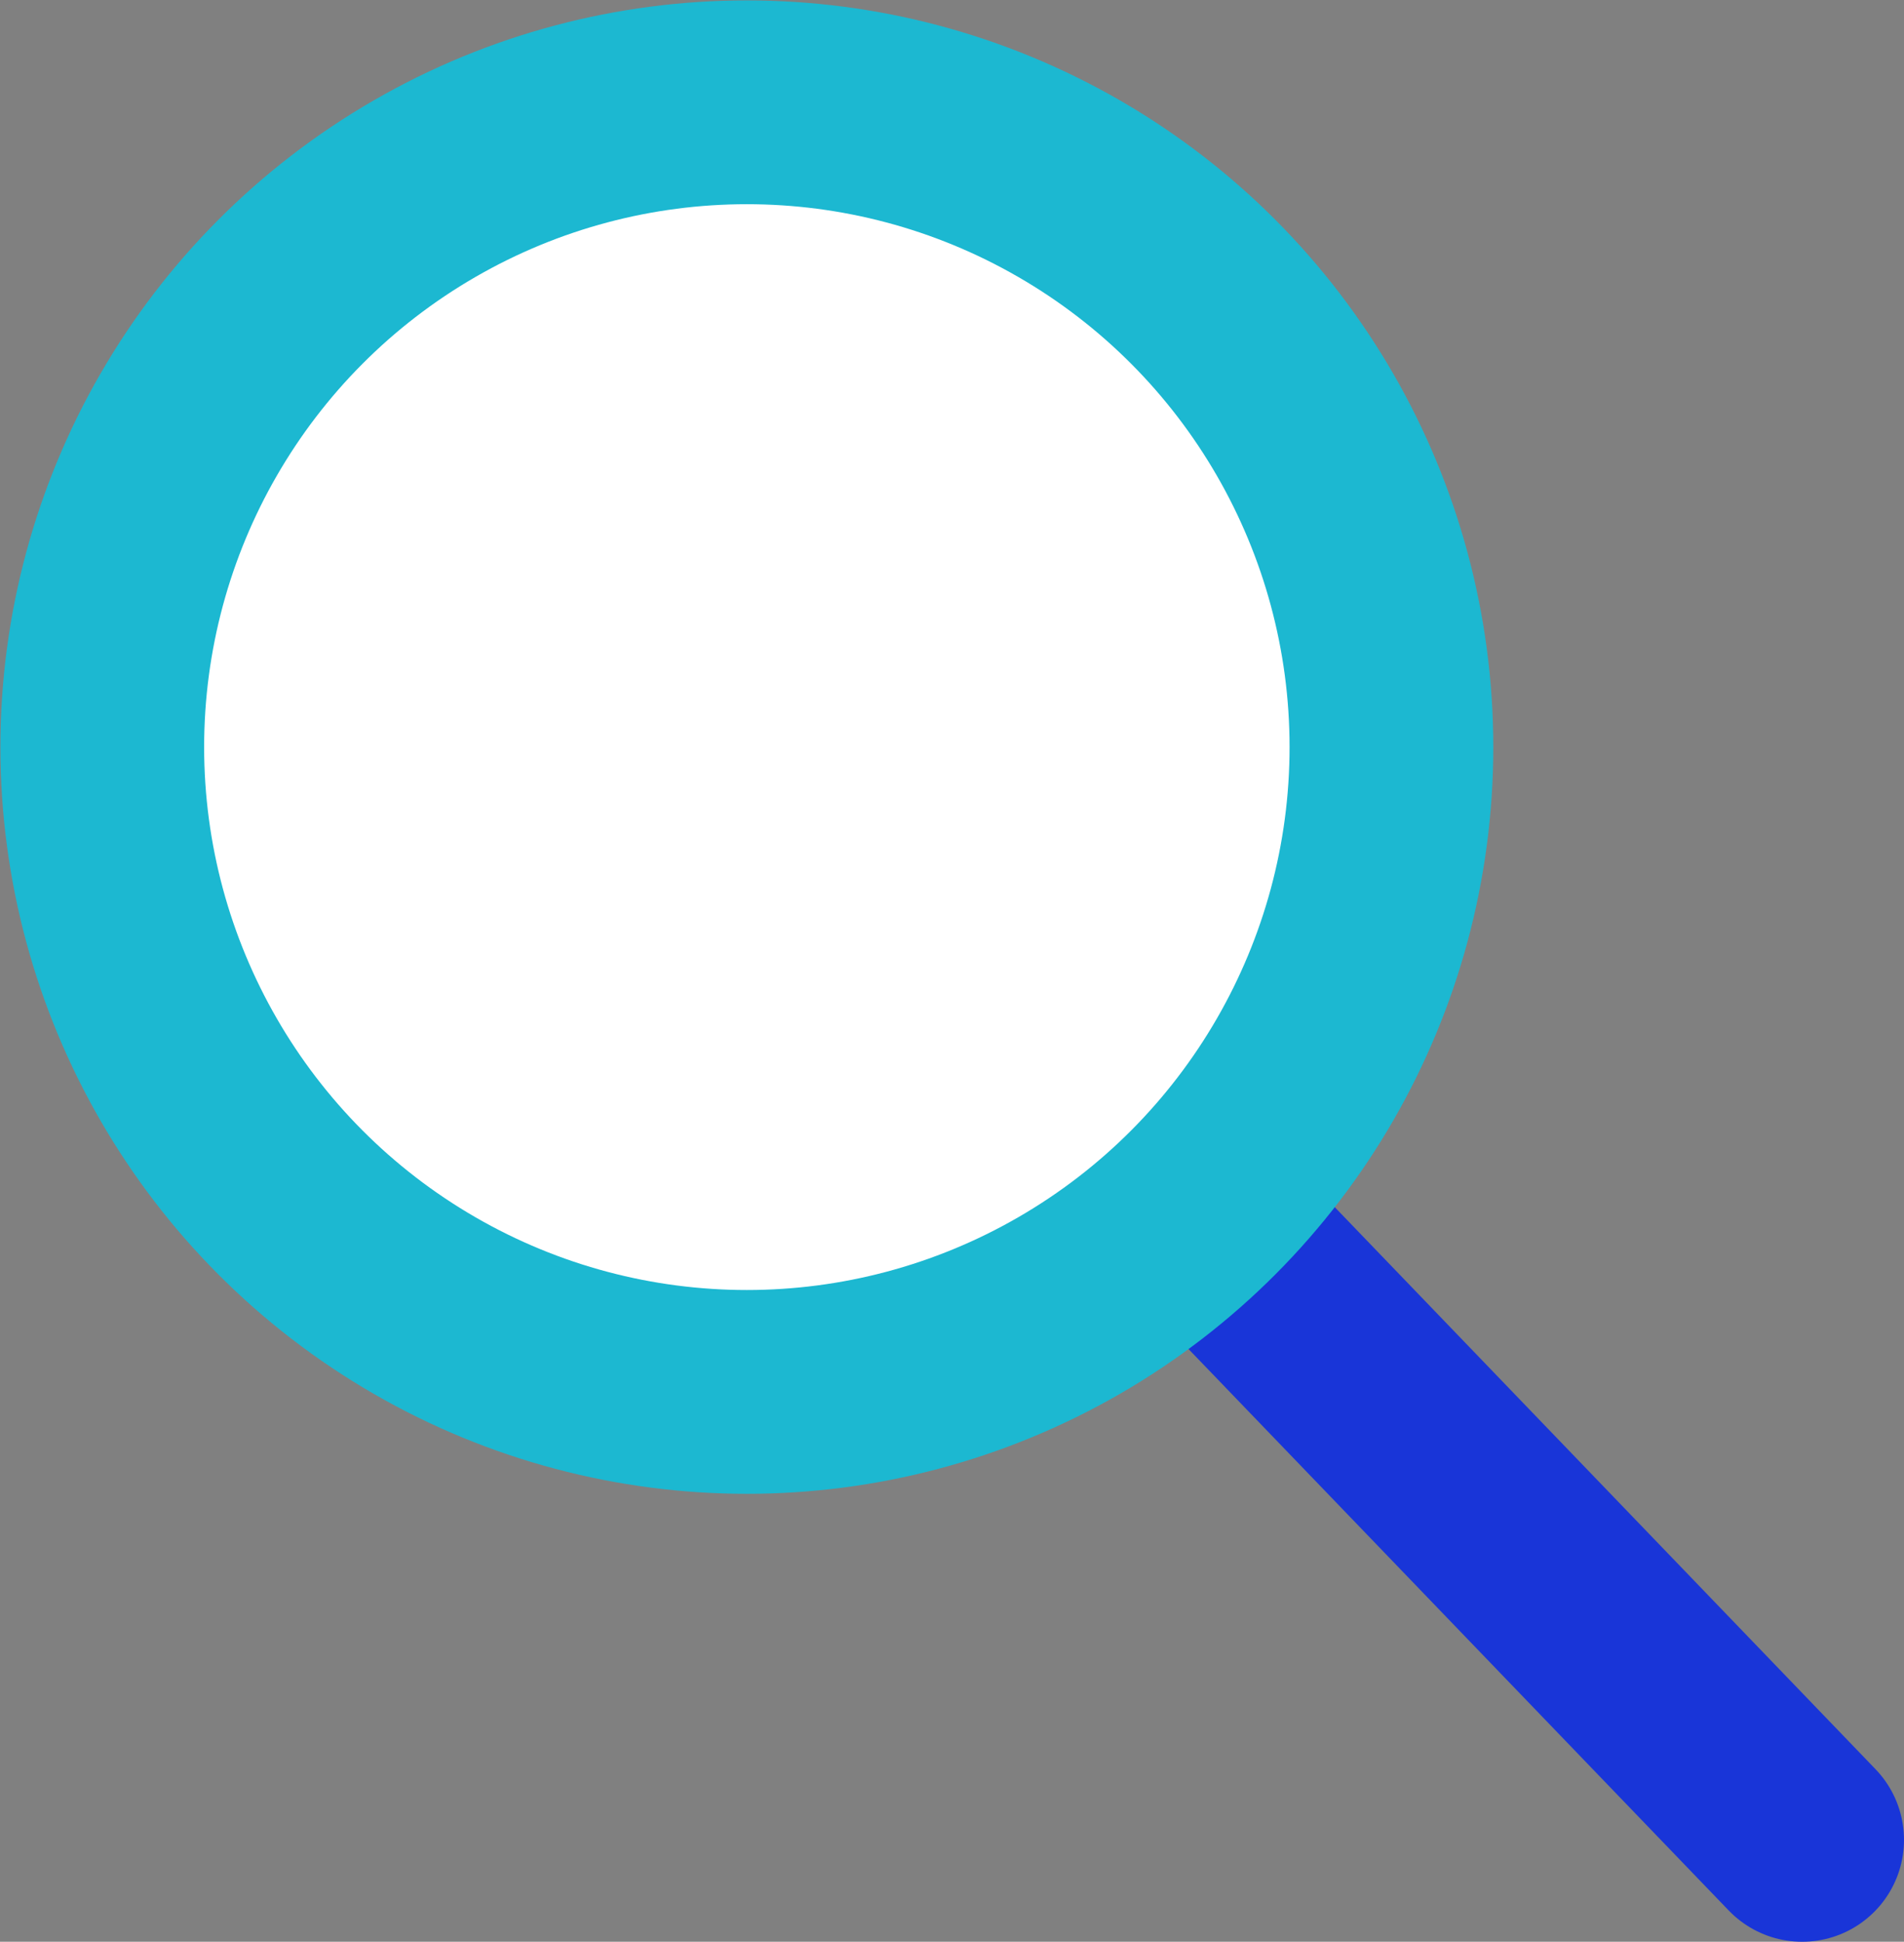 <?xml version="1.0" encoding="UTF-8"?>
<svg id="Layer_1" data-name="Layer 1" xmlns="http://www.w3.org/2000/svg" viewBox="0 0 46.73 47.64">
  <rect x="0" y="0" width="46.73" height="47.64" fill="#808080" stroke="none"/>
  <defs>
    <style>
      .cls-1 {
        fill: #fff;
        stroke: #1cb8d1;
      }

      .cls-1, .cls-2 {
        stroke-miterlimit: 10;
        stroke-width: 5px;
      }

      .cls-2 {
        fill: none;
        stroke: #1935d8;
        stroke-linecap: round;
      }
    </style>
  </defs>
  <line class="cls-2" x1="29.35" y1="29.68" x2="44.23" y2="45.14"/>
  <circle class="cls-1" cx="18.33" cy="18.33" r="15.82"/>
</svg>